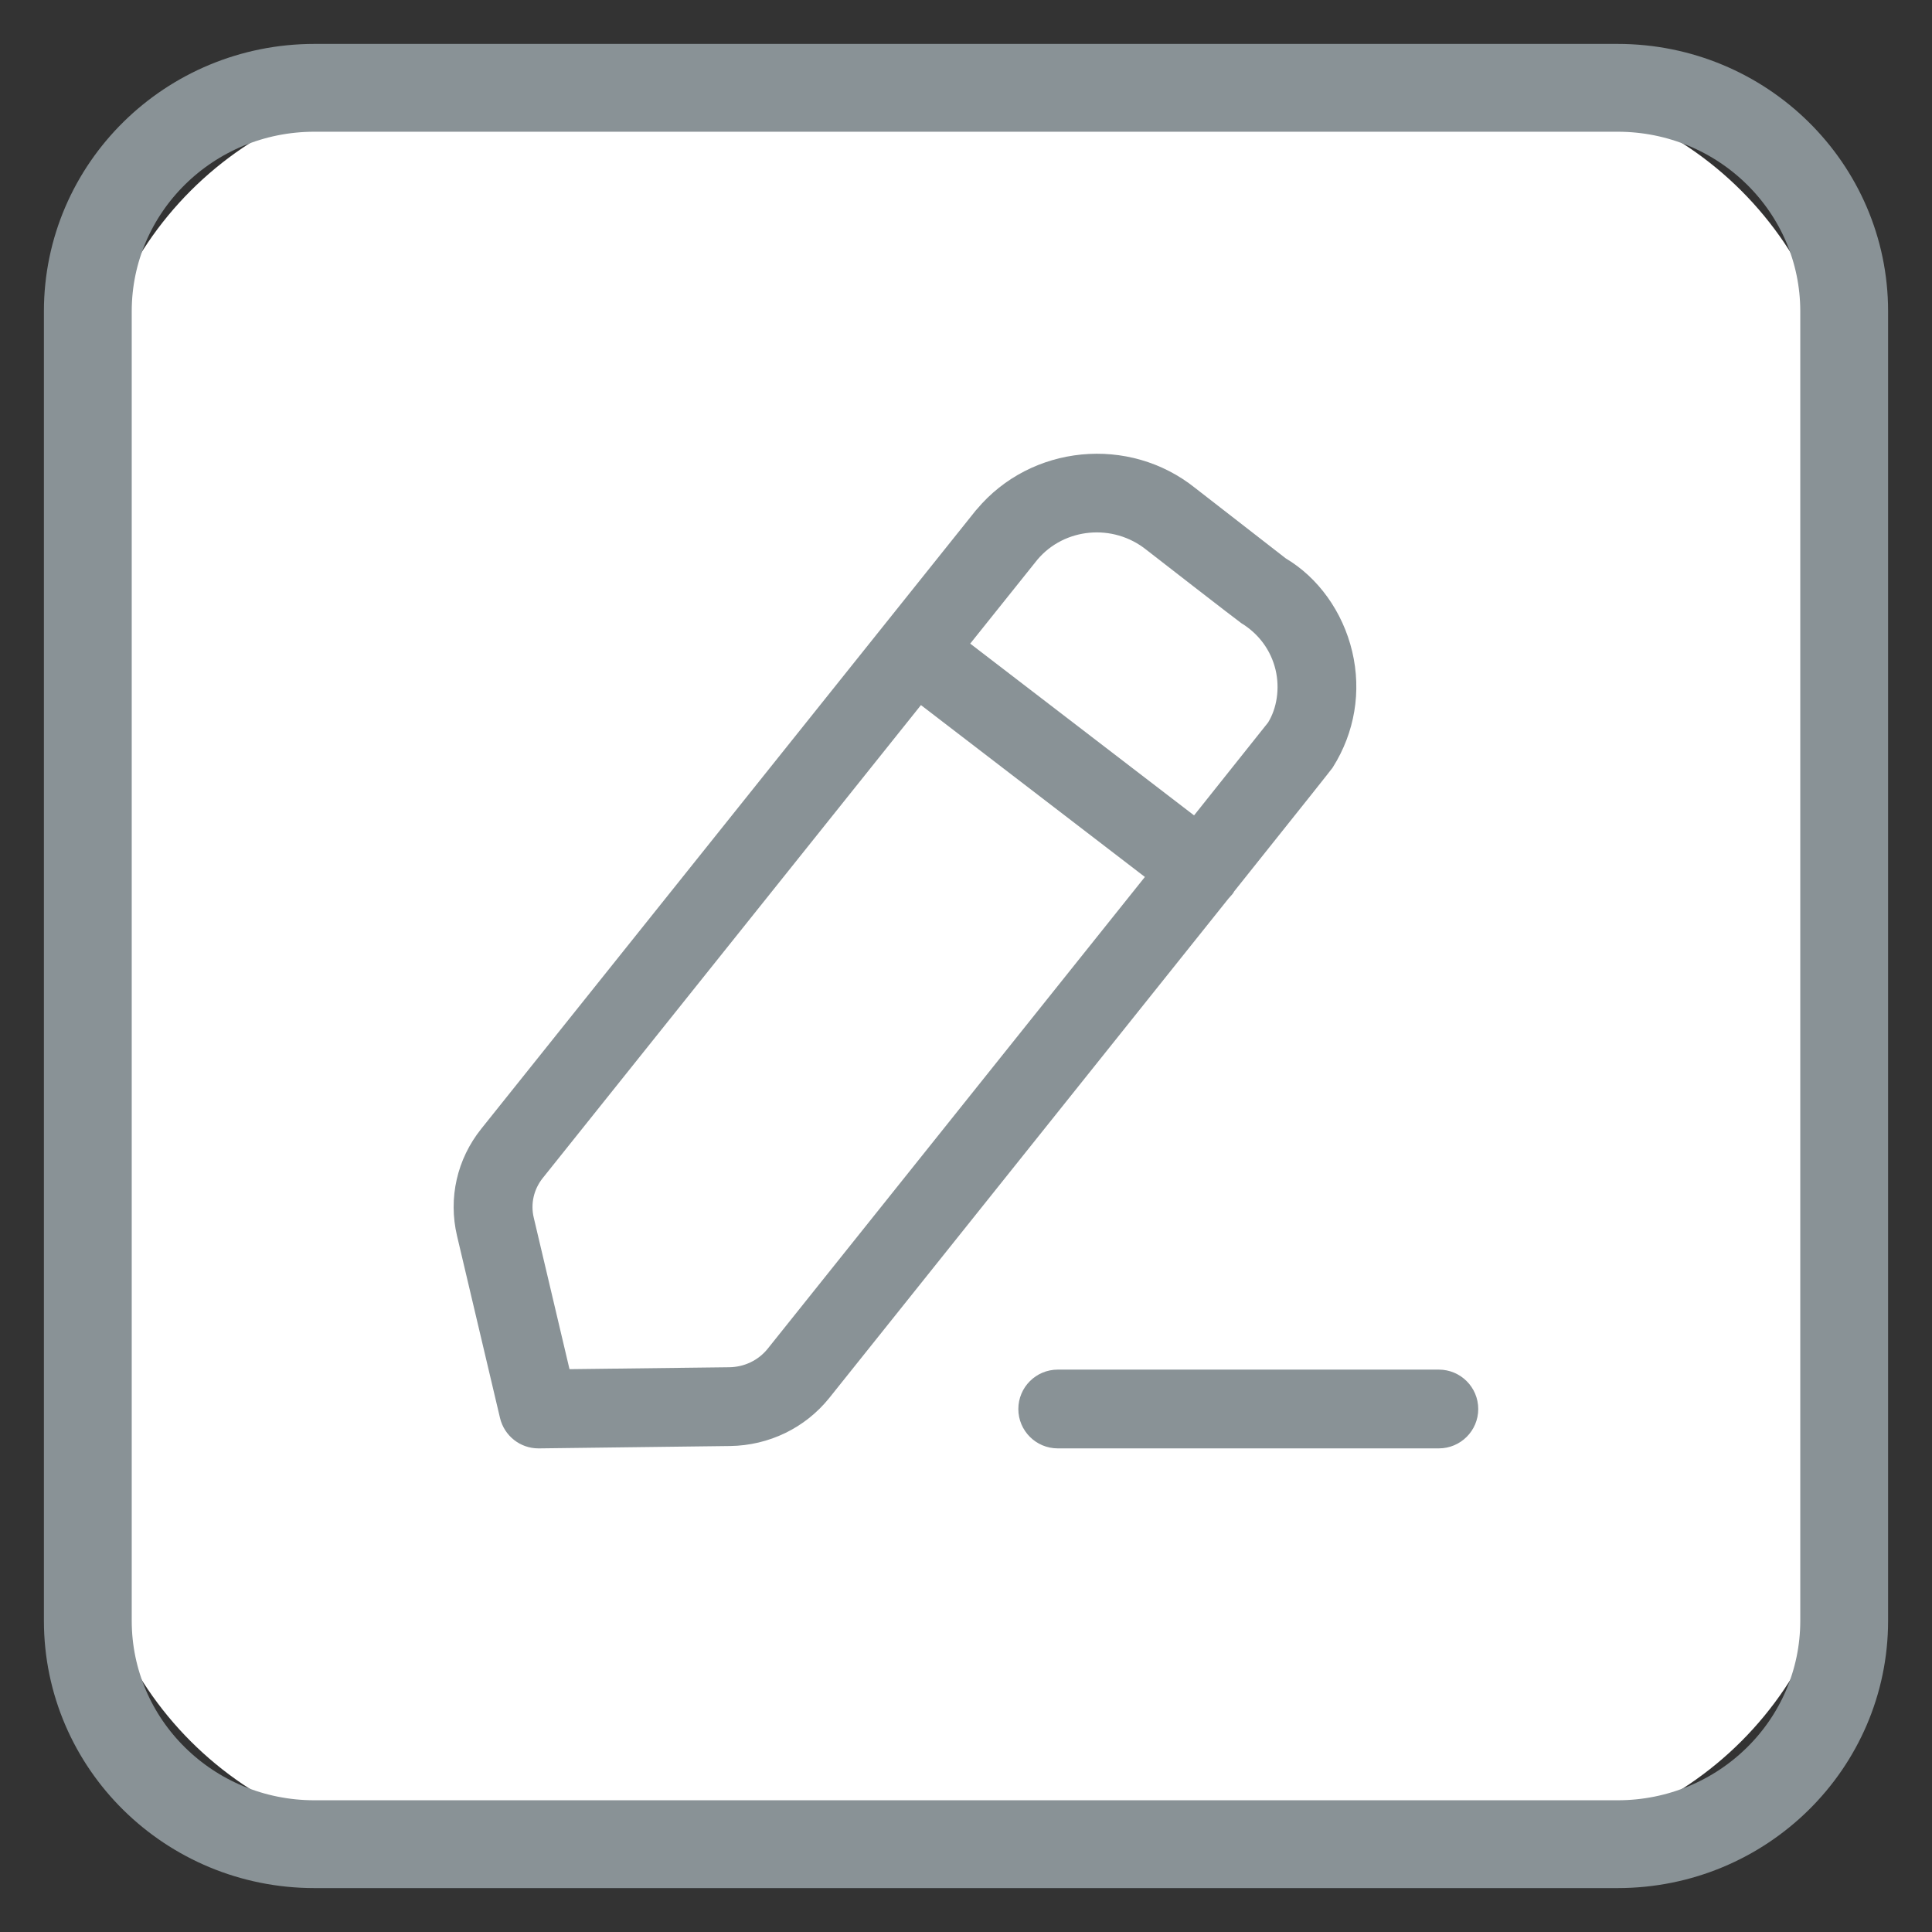 <svg width="22" height="22" viewBox="0 0 22 22" fill="none" xmlns="http://www.w3.org/2000/svg">
<rect x="0" y="0" width="22" height="22" fill="#333333" stroke="none"/>
<path d="M1 5C1 2.791 2.791 1 5 1H17C19.209 1 21 2.791 21 5V17C21 19.209 19.209 21 17 21H5C2.791 21 1 19.209 1 17V5Z" fill="white"/>
<path d="M18.419 1H3.581C2.155 1 1 2.14 1 3.545V18.455C1 19.861 2.155 21 3.581 21H18.419C19.845 21 21 19.861 21 18.455V3.545C21 2.14 19.845 1 18.419 1Z" stroke="#899296"/>
<path fill-rule="evenodd" clip-rule="evenodd" d="M13.611 5.558C13.641 5.581 14.642 6.359 14.642 6.359C15.006 6.575 15.29 6.962 15.398 7.42C15.505 7.873 15.427 8.341 15.178 8.736C15.177 8.737 15.177 8.738 15.176 8.739C15.173 8.743 15.172 8.745 15.171 8.747L15.165 8.754C15.127 8.804 14.956 9.021 14.054 10.15C14.048 10.163 14.04 10.174 14.031 10.185L13.989 10.232C13.172 11.254 11.789 12.985 9.443 15.919C9.168 16.261 8.756 16.46 8.314 16.466L6.137 16.493H6.131C5.924 16.493 5.743 16.351 5.694 16.148L5.204 14.072C5.103 13.642 5.204 13.199 5.48 12.854L11.115 5.808C11.118 5.806 11.12 5.803 11.122 5.801C11.74 5.062 12.858 4.953 13.611 5.558ZM16.384 15.596C16.632 15.596 16.833 15.797 16.833 16.045C16.833 16.292 16.632 16.493 16.384 16.493H12.045C11.797 16.493 11.596 16.292 11.596 16.045C11.596 15.797 11.797 15.596 12.045 15.596H16.384ZM10.487 8.029L6.18 13.415C6.078 13.543 6.04 13.708 6.078 13.866L6.485 15.591L8.304 15.569C8.476 15.567 8.636 15.49 8.742 15.358C9.925 13.878 11.768 11.573 13.037 9.986L10.487 8.029ZM11.813 6.373L11.048 7.329L13.597 9.285C14.087 8.671 14.41 8.266 14.44 8.227C14.538 8.068 14.576 7.843 14.525 7.627C14.472 7.405 14.334 7.217 14.135 7.096C14.092 7.067 13.084 6.285 13.053 6.26C12.674 5.957 12.12 6.009 11.813 6.373Z" fill="#899296"/>
</svg>
